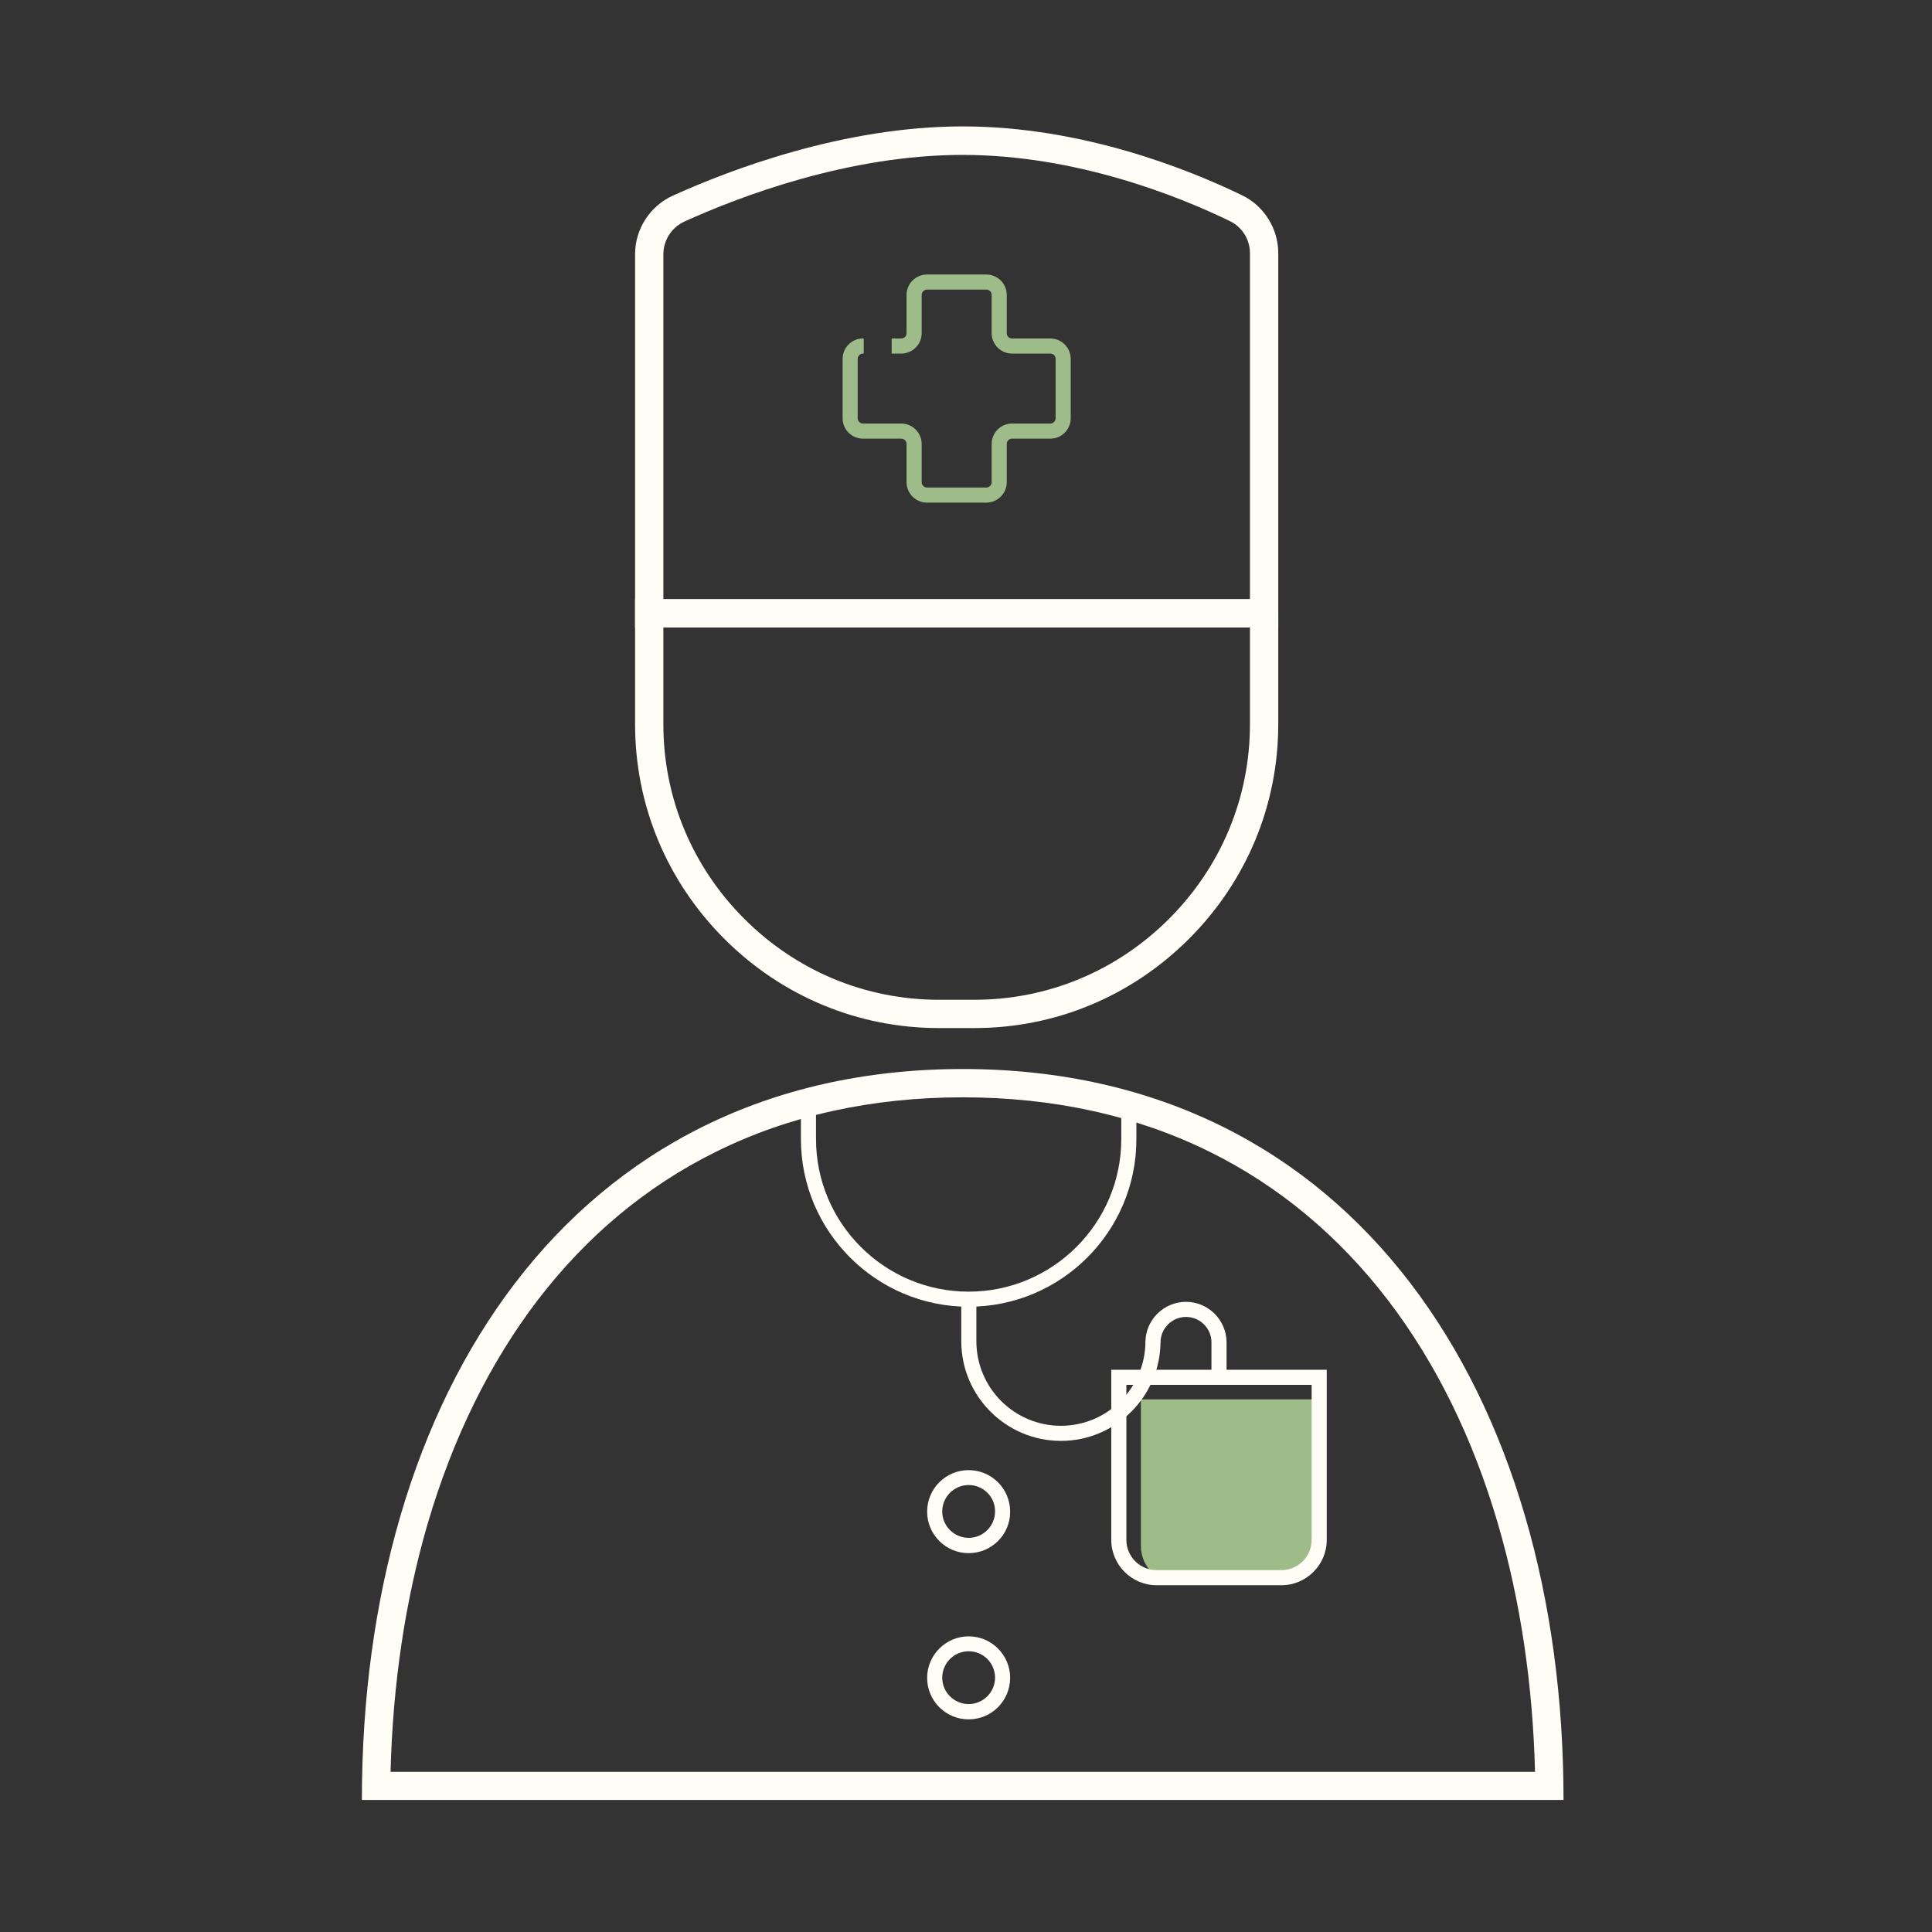 <svg width="140" height="140" viewBox="0 0 140 140" fill="none" xmlns="http://www.w3.org/2000/svg">
<rect x="0" y="0" width="140" height="140" fill="#333333" stroke="none"/>
<path d="M92.859 114.762H85.408C83.904 114.762 82.674 113.531 82.674 112.027V101.404H95.594V112.027C95.594 113.531 94.363 114.762 92.859 114.762Z" fill="#9EBC8A"/>
<path d="M71.477 36.422H67.17C66.363 36.422 65.693 35.766 65.693 34.945V32.17C65.693 31.965 65.529 31.787 65.311 31.787H62.535C61.728 31.787 61.059 31.131 61.059 30.311V26.004C61.059 25.197 61.715 24.527 62.535 24.527H62.59V25.621H62.535C62.33 25.621 62.152 25.799 62.152 26.004V30.311C62.152 30.516 62.33 30.693 62.535 30.693H65.311C66.117 30.693 66.787 31.35 66.787 32.17V34.945C66.787 35.15 66.965 35.328 67.17 35.328H71.477C71.682 35.328 71.859 35.15 71.859 34.945V32.17C71.859 31.363 72.516 30.693 73.336 30.693H76.111C76.316 30.693 76.494 30.516 76.494 30.311V26.004C76.494 25.799 76.33 25.621 76.111 25.621H73.336C72.529 25.621 71.859 24.965 71.859 24.145V21.369C71.859 21.164 71.695 20.986 71.477 20.986H67.17C66.965 20.986 66.787 21.164 66.787 21.369V24.145C66.787 24.951 66.131 25.621 65.311 25.621H64.613V24.527H65.311C65.516 24.527 65.693 24.363 65.693 24.145V21.369C65.693 20.562 66.35 19.893 67.17 19.893H71.477C72.283 19.893 72.953 20.549 72.953 21.369V24.145C72.953 24.35 73.117 24.527 73.336 24.527H76.111C76.918 24.527 77.588 25.184 77.588 26.004V30.311C77.588 31.117 76.932 31.787 76.111 31.787H73.336C73.131 31.787 72.953 31.951 72.953 32.17V34.945C72.953 35.766 72.283 36.422 71.477 36.422Z" fill="#9EBC8A"/>
<path d="M69.768 79.516C76.344 79.516 82.359 80.842 87.664 83.467C92.668 85.941 97.016 89.564 100.584 94.227C104.043 98.752 106.723 104.193 108.541 110.4C110.168 115.965 111.07 122.008 111.234 128.393H28.301C28.465 122.008 29.367 115.965 30.994 110.4C32.812 104.207 35.492 98.766 38.951 94.227C42.52 89.564 46.867 85.941 51.871 83.467C57.162 80.842 63.178 79.516 69.768 79.516ZM69.768 77.465C41.316 77.465 26.223 101.172 26.223 130.43H113.299C113.299 101.172 98.205 77.465 69.768 77.465Z" fill="#FFFDF6"/>
<path d="M70.191 112.547C68.523 112.547 67.184 111.193 67.184 109.539C67.184 107.871 68.537 106.531 70.191 106.531C71.859 106.531 73.199 107.885 73.199 109.539C73.213 111.193 71.859 112.547 70.191 112.547ZM70.191 107.611C69.139 107.611 68.277 108.473 68.277 109.525C68.277 110.578 69.139 111.439 70.191 111.439C71.244 111.439 72.106 110.578 72.106 109.525C72.119 108.473 71.258 107.611 70.191 107.611ZM70.191 124.592C68.523 124.592 67.184 123.238 67.184 121.584C67.184 119.93 68.537 118.576 70.191 118.576C71.859 118.576 73.199 119.93 73.199 121.584C73.199 123.238 71.859 124.592 70.191 124.592ZM70.191 119.656C69.139 119.656 68.277 120.518 68.277 121.57C68.277 122.623 69.139 123.484 70.191 123.484C71.244 123.484 72.106 122.623 72.106 121.57C72.106 120.518 71.258 119.656 70.191 119.656ZM70.615 74.498H68.031C62.18 74.498 56.656 72.201 52.486 68.031C48.316 63.861 46.02 58.338 46.02 52.486V43.422H91.588C92.162 43.422 92.627 43.887 92.627 44.461V52.486C92.627 58.338 90.33 63.861 86.16 68.031C81.99 72.201 76.467 74.498 70.615 74.498ZM48.07 45.473V52.486C48.07 57.791 50.148 62.795 53.935 66.582C57.723 70.369 62.727 72.447 68.031 72.447H70.615C75.92 72.447 80.924 70.369 84.711 66.582C88.498 62.795 90.576 57.791 90.576 52.486V45.473H48.07Z" fill="#FFFDF6"/>
<path d="M92.627 45.473H46.02V18.416C46.02 16.598 47.1 14.93 48.754 14.178C52.897 12.305 61.113 9.16 69.768 9.16C78.394 9.16 86.147 12.277 90.002 14.15C91.602 14.916 92.627 16.57 92.627 18.348V45.473ZM48.07 43.422H90.576V18.348C90.576 17.35 90.002 16.434 89.1 16.01C85.408 14.219 77.971 11.225 69.754 11.225C61.482 11.225 53.58 14.246 49.602 16.051C48.672 16.475 48.07 17.404 48.07 18.43V43.422ZM70.191 94.691C63.492 94.691 58.037 89.236 58.037 82.537V79.775H59.131V82.537C59.131 88.635 64.094 93.598 70.191 93.598C76.289 93.598 81.252 88.635 81.252 82.537V80.213H82.346V82.537C82.359 89.236 76.904 94.691 70.191 94.691ZM92.859 114.871H83.809C82.004 114.871 80.527 113.395 80.527 111.59V99.258H96.141V111.59C96.141 113.395 94.664 114.871 92.859 114.871ZM81.621 100.352V111.59C81.621 112.793 82.606 113.777 83.809 113.777H92.859C94.062 113.777 95.047 112.793 95.047 111.59V100.352H81.621Z" fill="#FFFDF6"/>
<path d="M88.881 99.955H87.787V97.275C87.787 96.25 86.953 95.43 85.941 95.43C84.93 95.43 84.096 96.264 84.096 97.275H83.002C83.002 95.648 84.328 94.336 85.941 94.336C87.555 94.336 88.881 95.662 88.881 97.275V99.955Z" fill="#FFFDF6"/>
<path d="M76.877 104.412C72.898 104.412 69.658 101.172 69.658 97.193V94.144H70.752V97.193C70.752 100.57 73.5 103.318 76.877 103.318C80.254 103.318 83.002 100.57 83.002 97.193H84.096C84.096 101.172 80.856 104.412 76.877 104.412Z" fill="#FFFDF6"/>
</svg>
